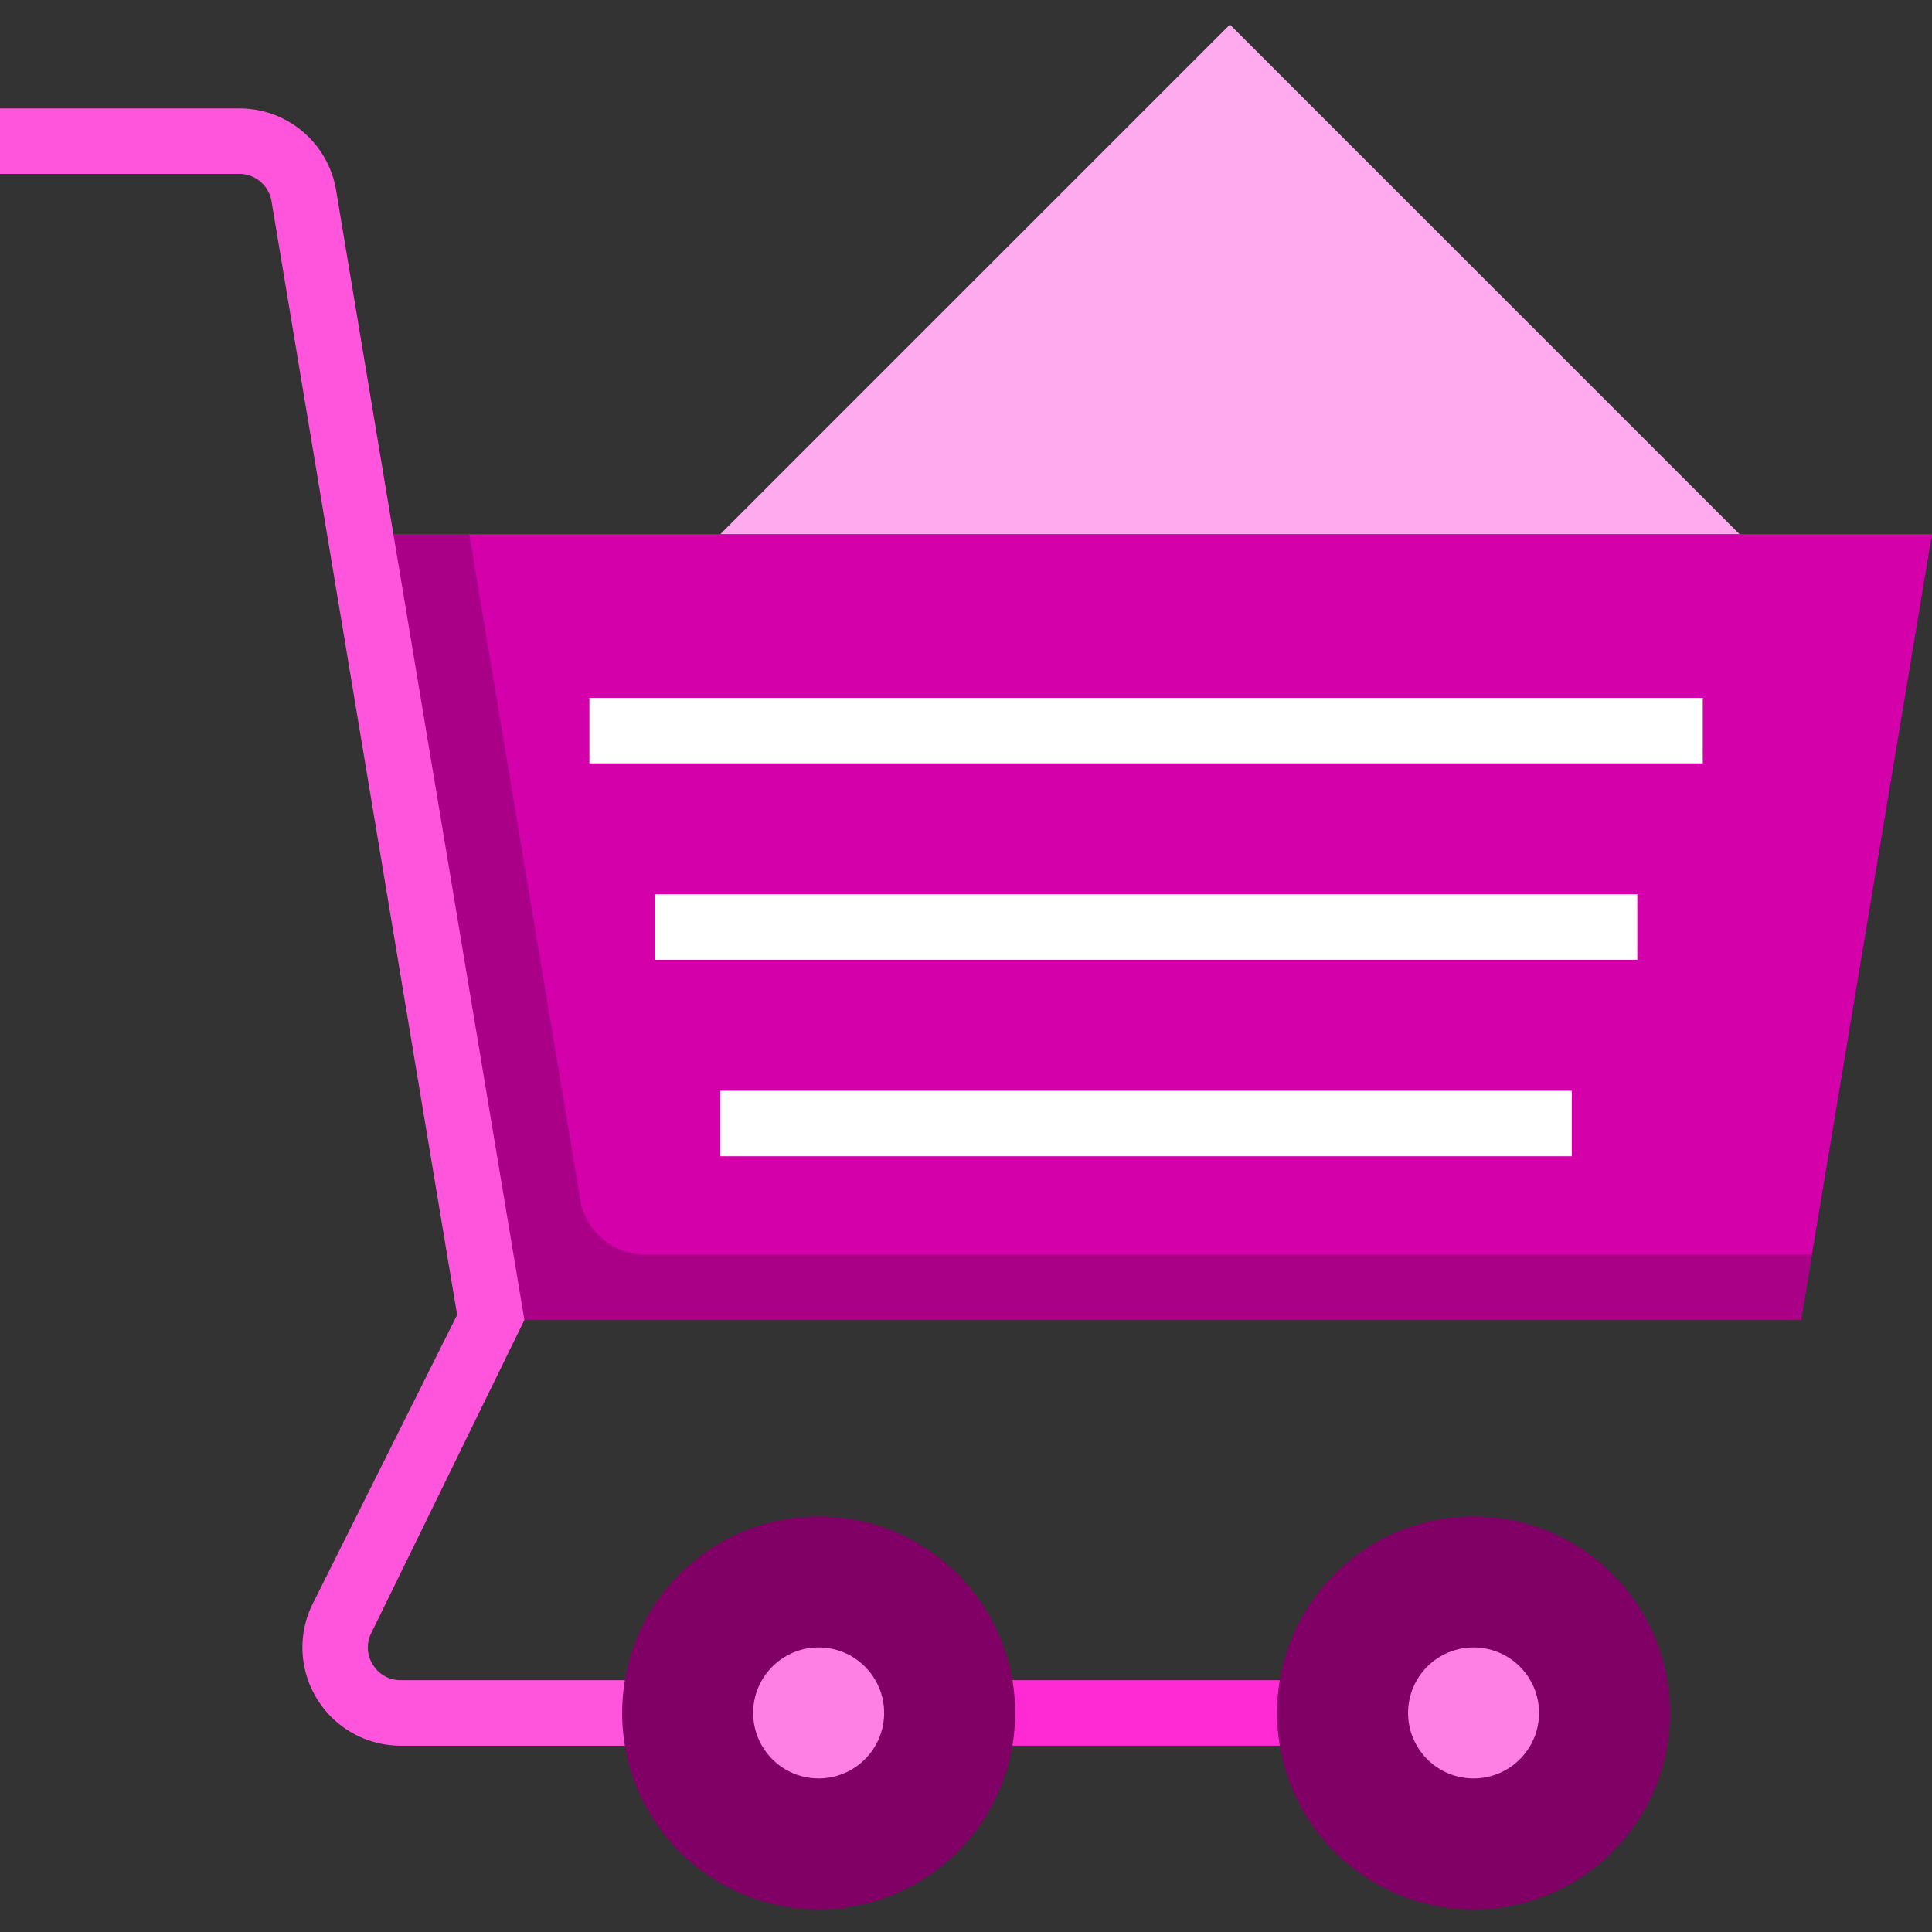 <svg xmlns="http://www.w3.org/2000/svg" height="629.333" viewBox="0 -6 472 472" width="629.333"  xmlns:v="https://vecta.io/nano"><rect x="0" y="-6" width="472" height="472" fill="#333333" stroke="none"/><path d="M424.961 124.48H88l32 192h320l32-192zm0 0" fill="#d400aa"/><path d="M442.641 300.48l-2.641 16H120l-32-192h26.641l27.129 162.633a16 16 0 0 0 15.781 13.367zm0 0" fill="#a08"/><path d="M144 164.48h272v16H144zm16 48h240v16H160zm16 48h208v16H176zm0 0" fill="#fff"/><path d="M240 404.48h80v16h-80zm0 0" fill="#ff2ad4"/><path d="M91.09 400.688a7.85 7.85 0 0 1-.355-7.785l37.379-76.422-32.227-193.32-13.766-82.625c-1.902-11.586-11.93-20.086-23.672-20.055H0v16h58.449c3.91 0 7.246 2.828 7.887 6.688l13.777 82.633 31.566 189.43-35.254 70.512c-3.723 7.441-3.328 16.277 1.047 23.355a24 24 0 0 0 20.414 11.383H160v-16H97.887c-2.777.023-5.359-1.418-6.797-3.793zm0 0" fill="#f5d"/><path d="M300.48 0L176 124.48h248.961zm0 0" fill="#fae"/><path d="M248 412.48c0 26.508-21.492 48-48 48s-48-21.492-48-48 21.492-48 48-48 48 21.488 48 48zm160 0c0 26.508-21.492 48-48 48s-48-21.492-48-48 21.492-48 48-48 48 21.488 48 48zm0 0" fill="#800066"/><path d="M216 412.48c0 8.836-7.164 16-16 16s-16-7.164-16-16 7.164-16 16-16 16 7.164 16 16zm160 0c0 8.836-7.164 16-16 16s-16-7.164-16-16 7.164-16 16-16 16 7.164 16 16zm0 0" fill="#ff80e5"/></svg>